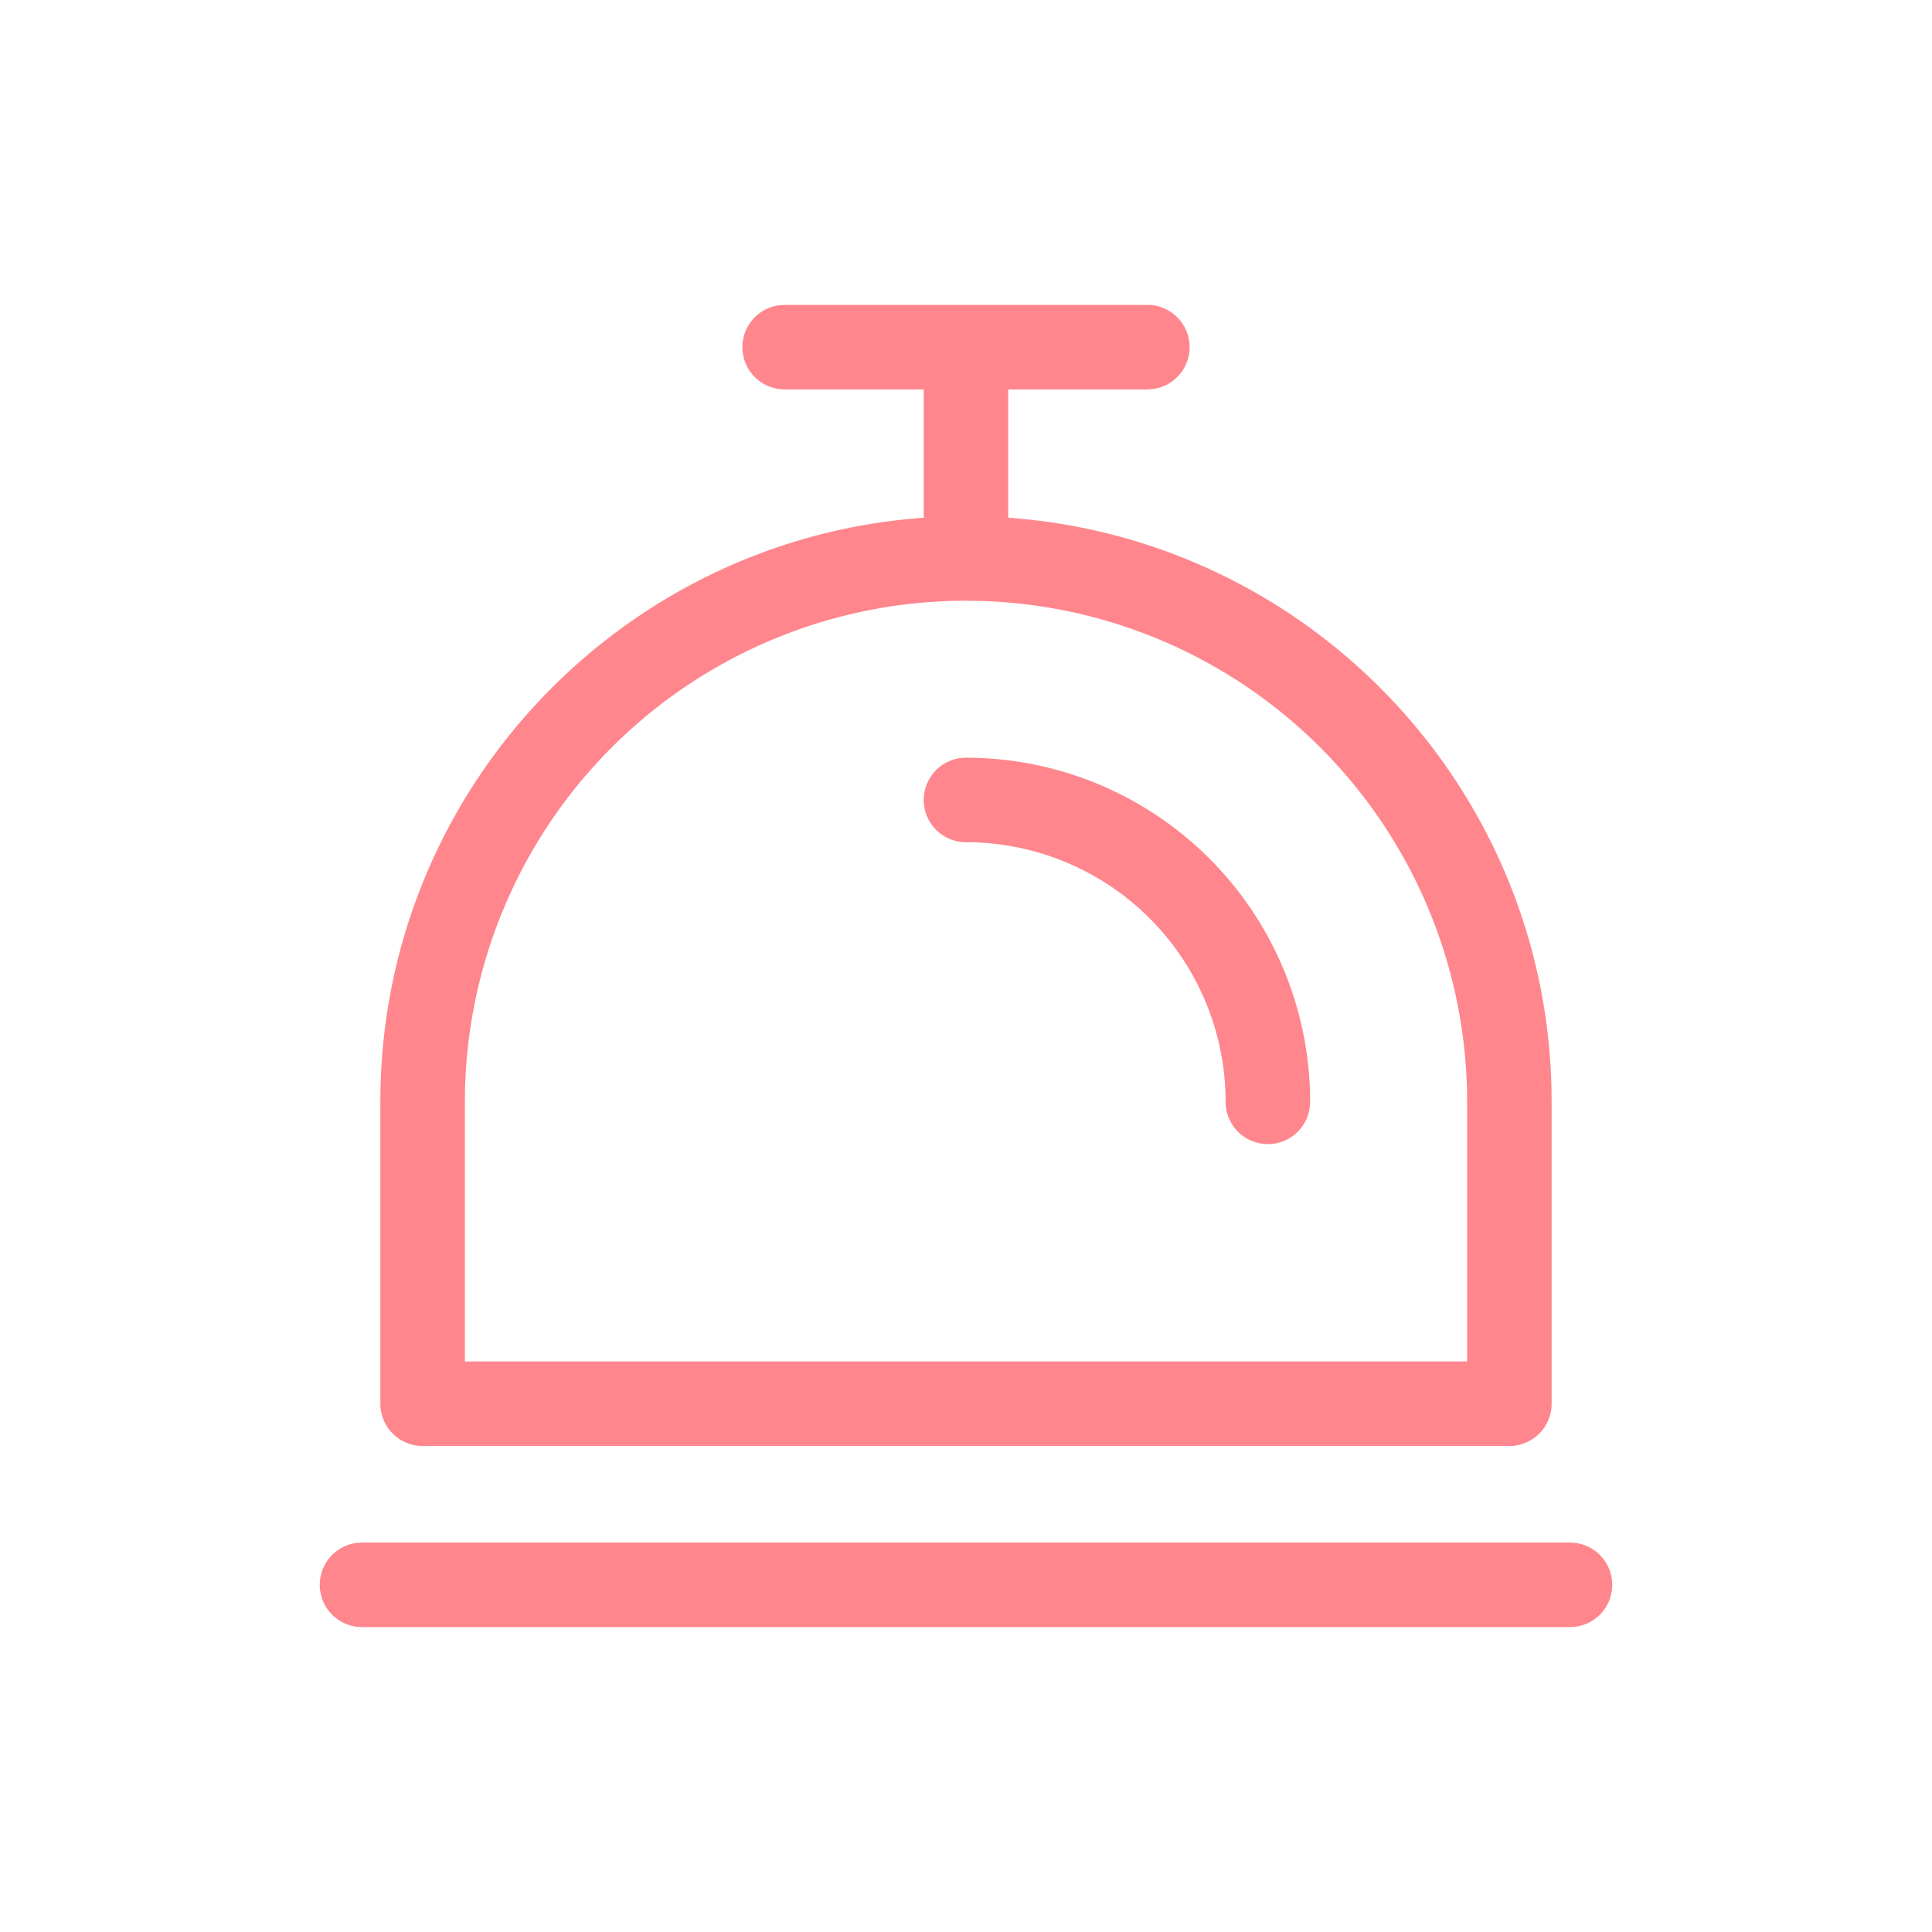 <?xml version="1.0" standalone="no"?><!DOCTYPE svg PUBLIC "-//W3C//DTD SVG 1.1//EN" "http://www.w3.org/Graphics/SVG/1.1/DTD/svg11.dtd"><svg t="1660722024532" class="icon" viewBox="0 0 1024 1024" version="1.1" xmlns="http://www.w3.org/2000/svg" p-id="1693" xmlns:xlink="http://www.w3.org/1999/xlink" width="200" height="200"><defs><style type="text/css">@font-face { font-family: feedback-iconfont; src: url("//at.alicdn.com/t/font_1031158_u69w8yhxdu.woff2?t=1630033759944") format("woff2"), url("//at.alicdn.com/t/font_1031158_u69w8yhxdu.woff?t=1630033759944") format("woff"), url("//at.alicdn.com/t/font_1031158_u69w8yhxdu.ttf?t=1630033759944") format("truetype"); }
</style></defs><path d="M832 817.6a22.4 22.4 0 0 1 3.04 44.608L832 862.4H192a22.4 22.4 0 0 1-3.04-44.608L192 817.6h640z m-224-656a22.4 22.4 0 0 1 3.04 44.608L608 206.4h-73.632v68c158.08 11.264 283.424 140.896 287.904 300.768l0.128 8.832v160a22.4 22.4 0 0 1-22.4 22.4H224a22.4 22.4 0 0 1-22.4-22.4v-160c0-163.872 127.04-298.112 288-309.6l-0.032-68H416a22.4 22.4 0 0 1-3.04-44.608L416 161.6h192z m-96 156.8a265.6 265.6 0 0 0-265.6 265.6v137.6h531.2v-137.6a265.6 265.6 0 0 0-257.472-265.472z m0 83.2a182.4 182.4 0 0 1 182.4 182.4 22.4 22.4 0 0 1-44.8 0 137.6 137.6 0 0 0-137.6-137.6 22.4 22.4 0 0 1 0-44.8z" p-id="1694" fill="#FF868D"></path></svg>